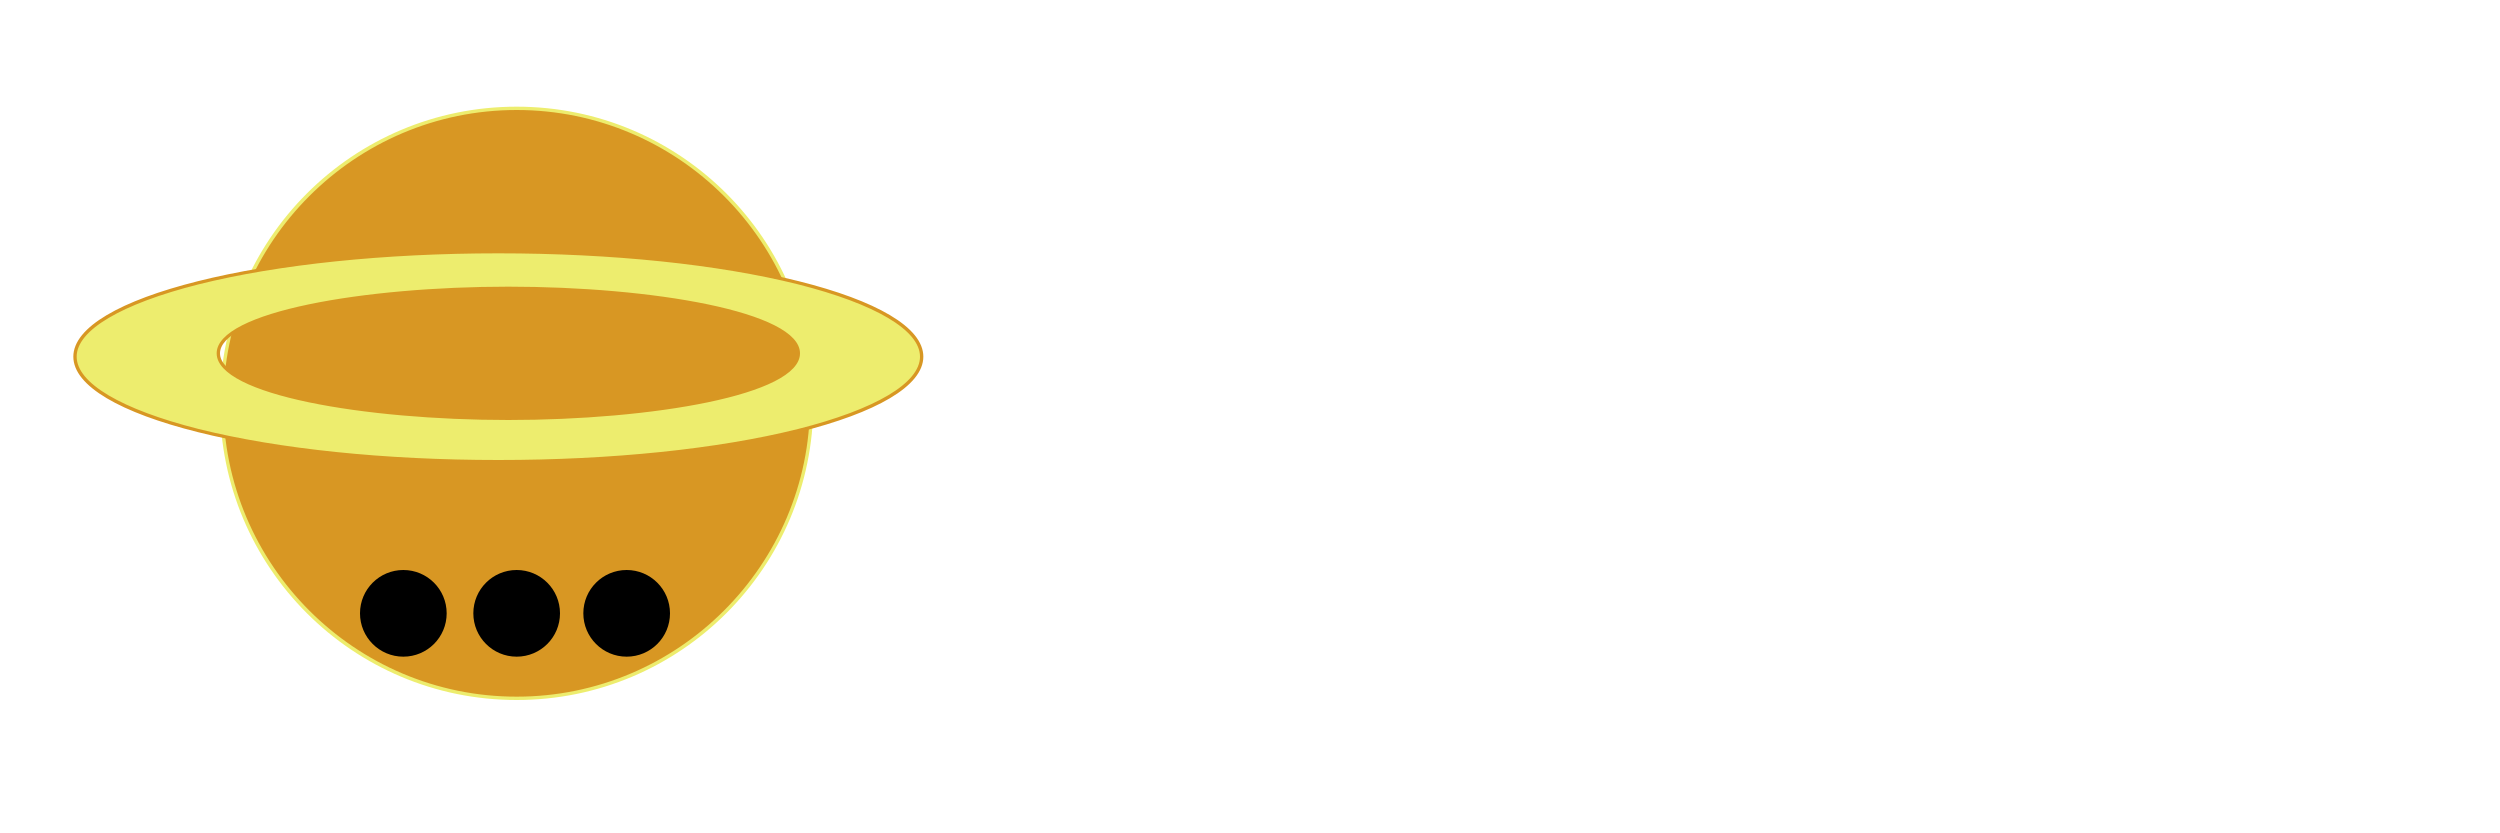 <?xml version="1.0" encoding="utf-8"?>
<!-- Generator: Adobe Illustrator 21.1.0, SVG Export Plug-In . SVG Version: 6.00 Build 0)  -->
<svg version="1.1" id="Layer_1" xmlns="http://www.w3.org/2000/svg" xmlns:xlink="http://www.w3.org/1999/xlink" x="0px" y="0px"
	 viewBox="0 0 750 250" style="enable-background:new 0 0 750 250;" xml:space="preserve">
<style type="text/css">
	.st0{fill:#D89723;}
	.st1{fill:#EDED6E;}
	.st2{fill:none;}
</style>
<g>
	<path class="st0" d="M155,209.5c-48.8,0-88.5-39.7-88.5-88.5s39.7-88.5,88.5-88.5s88.5,39.7,88.5,88.5S203.8,209.5,155,209.5z"/>
	<path class="st1" d="M155,33c48.5,0,88,39.5,88,88s-39.5,88-88,88s-88-39.5-88-88S106.5,33,155,33 M155,32c-49.2,0-89,39.8-89,89
		s39.8,89,89,89s89-39.9,89-89S204.2,32,155,32L155,32z"/>
</g>
<g>
	<ellipse class="st2" cx="152.5" cy="106" rx="86.5" ry="19"/>
	<g>
		<path class="st1" d="M149.5,138.5c-70,0-127-14.1-127-31.5s57-31.5,127-31.5s127,14.1,127,31.5S219.5,138.5,149.5,138.5z
			 M152.5,86.5c-48.8,0-87,8.6-87,19.5s38.2,19.5,87,19.5s87-8.6,87-19.5S201.3,86.5,152.5,86.5z"/>
		<path class="st0" d="M149.5,76c34,0,65.9,3.3,89.9,9.3C262.7,91.2,276,99.1,276,107c0,7.9-13.3,15.8-36.6,21.7
			c-24,6-55.9,9.3-89.9,9.3s-65.9-3.3-89.9-9.3C36.3,122.8,23,114.9,23,107c0-7.9,13.3-15.8,36.6-21.7C83.6,79.3,115.5,76,149.5,76
			 M152.5,126c43,0,87.5-7.5,87.5-20s-44.5-20-87.5-20S65,93.5,65,106S109.5,126,152.5,126 M149.5,75C79.1,75,22,89.3,22,107
			c0,17.7,57.1,32,127.5,32S277,124.7,277,107C277,89.3,219.9,75,149.5,75L149.5,75z M152.5,125c-47.8,0-86.5-8.5-86.5-19
			s38.7-19,86.5-19s86.5,8.5,86.5,19S200.3,125,152.5,125L152.5,125z"/>
	</g>
</g>
<g>
	<circle cx="121" cy="184" r="13"/>
</g>
<g>
	<circle cx="155" cy="184" r="13"/>
</g>
<g>
	<circle cx="188" cy="184" r="13"/>
</g>
</svg>
